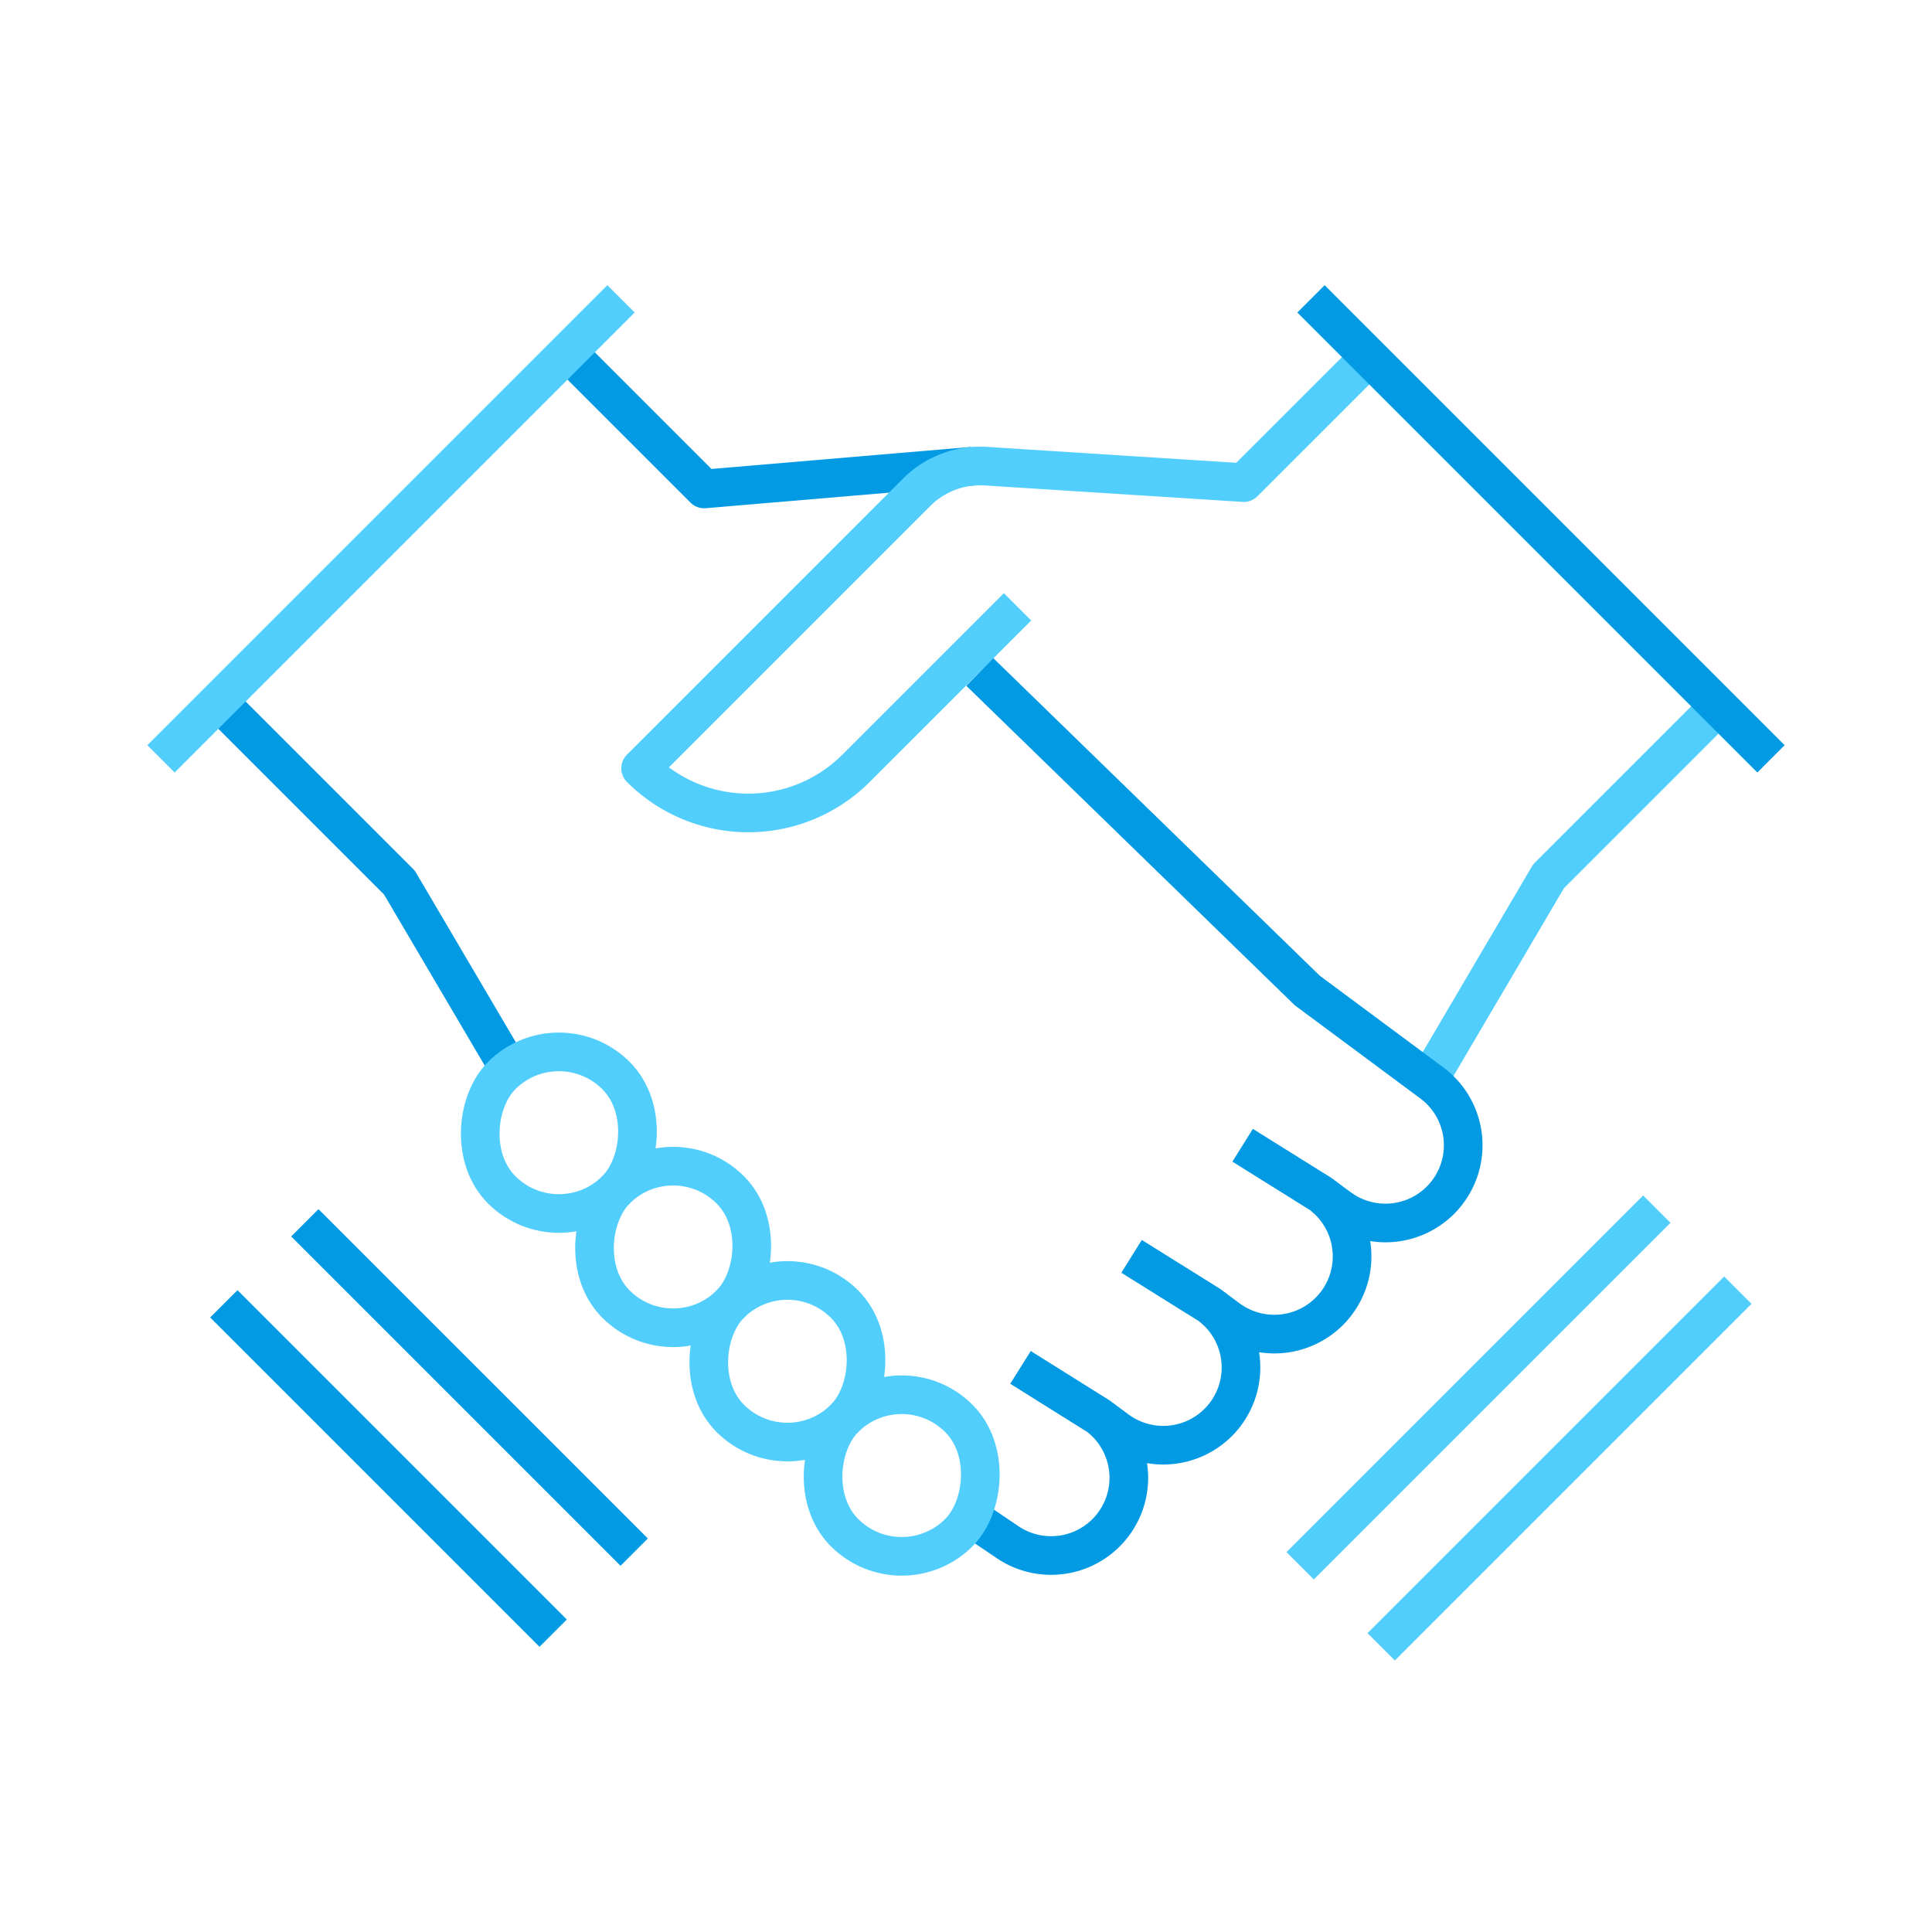 <svg xmlns="http://www.w3.org/2000/svg" viewBox="0 0 600 600"><defs><style>.a,.b,.c,.d,.e,.f,.g{fill:none;stroke-width:12px;}.a,.e,.f,.g{stroke:#52cefd;}.a,.d,.f{stroke-linecap:square;}.a,.b,.g{stroke-miterlimit:10;}.b,.c,.d{stroke:#039ae4;}.c,.d,.e,.f{stroke-linejoin:round;}</style></defs><title>careers</title><line class="a" x1="408.02" y1="482.03" x2="510.3" y2="379.75"/><polyline class="a" points="535.46 404.91 535.46 404.91 433.18 507.19 433.18 507.19"/><line class="b" x1="94.67" y1="379.75" x2="196.95" y2="482.03"/><polyline class="b" points="171.79 507.19 69.51 404.91 69.51 404.91"/><polyline class="c" points="179.25 112.42 218.68 151.85 302.08 144.77"/><polyline class="c" points="159.79 334.82 124.04 274.09 70.81 220.86"/><path class="d" d="M301.85,471.46l10.54,7.11a24.13,24.13,0,0,0,28.78-38.73l-19.16-12"/><path class="d" d="M356.51,393.35l19.14,11.95a24.14,24.14,0,0,1,2.68,36.45h0a24.14,24.14,0,0,1-31.45,2.32"/><path class="d" d="M391,358.85l19.14,11.95a24.13,24.13,0,0,1,2.69,36.45h0a24.15,24.15,0,0,1-31.45,2.32"/><polyline class="e" points="534.16 218.89 480.92 272.12 441.49 339.16"/><path class="e" d="M316,188.46l-50.15,50.15a47.31,47.31,0,0,1-66.9,0h0l85.73-85.73a27.88,27.88,0,0,1,21.49-8.11l80.09,5.11,39.44-39.43"/><rect class="f" x="148.46" y="326.67" width="50.19" height="50.19" rx="25.1" ry="25.1" transform="translate(299.57 -19.69) rotate(45)"/><rect class="f" x="183.95" y="362.16" width="50.19" height="50.19" rx="25.1" ry="25.1" transform="translate(335.06 -34.39) rotate(45)"/><rect class="f" x="219.44" y="397.65" width="50.19" height="50.19" rx="25.1" ry="25.1" transform="translate(370.55 -49.09) rotate(45)"/><rect class="f" x="254.93" y="433.14" width="50.19" height="50.19" rx="25.1" ry="25.1" transform="translate(406.04 -63.79) rotate(45)"/><line class="b" x1="407.14" y1="92.81" x2="550" y2="235.67"/><line class="g" x1="192.86" y1="92.81" x2="50" y2="235.67"/><path class="c" d="M411.14,371.58l4.75,3.48a24.14,24.14,0,0,0,31.45-2.32h0a24.12,24.12,0,0,0-2.69-36.44L406,307.62,304.29,208.69"/></svg>